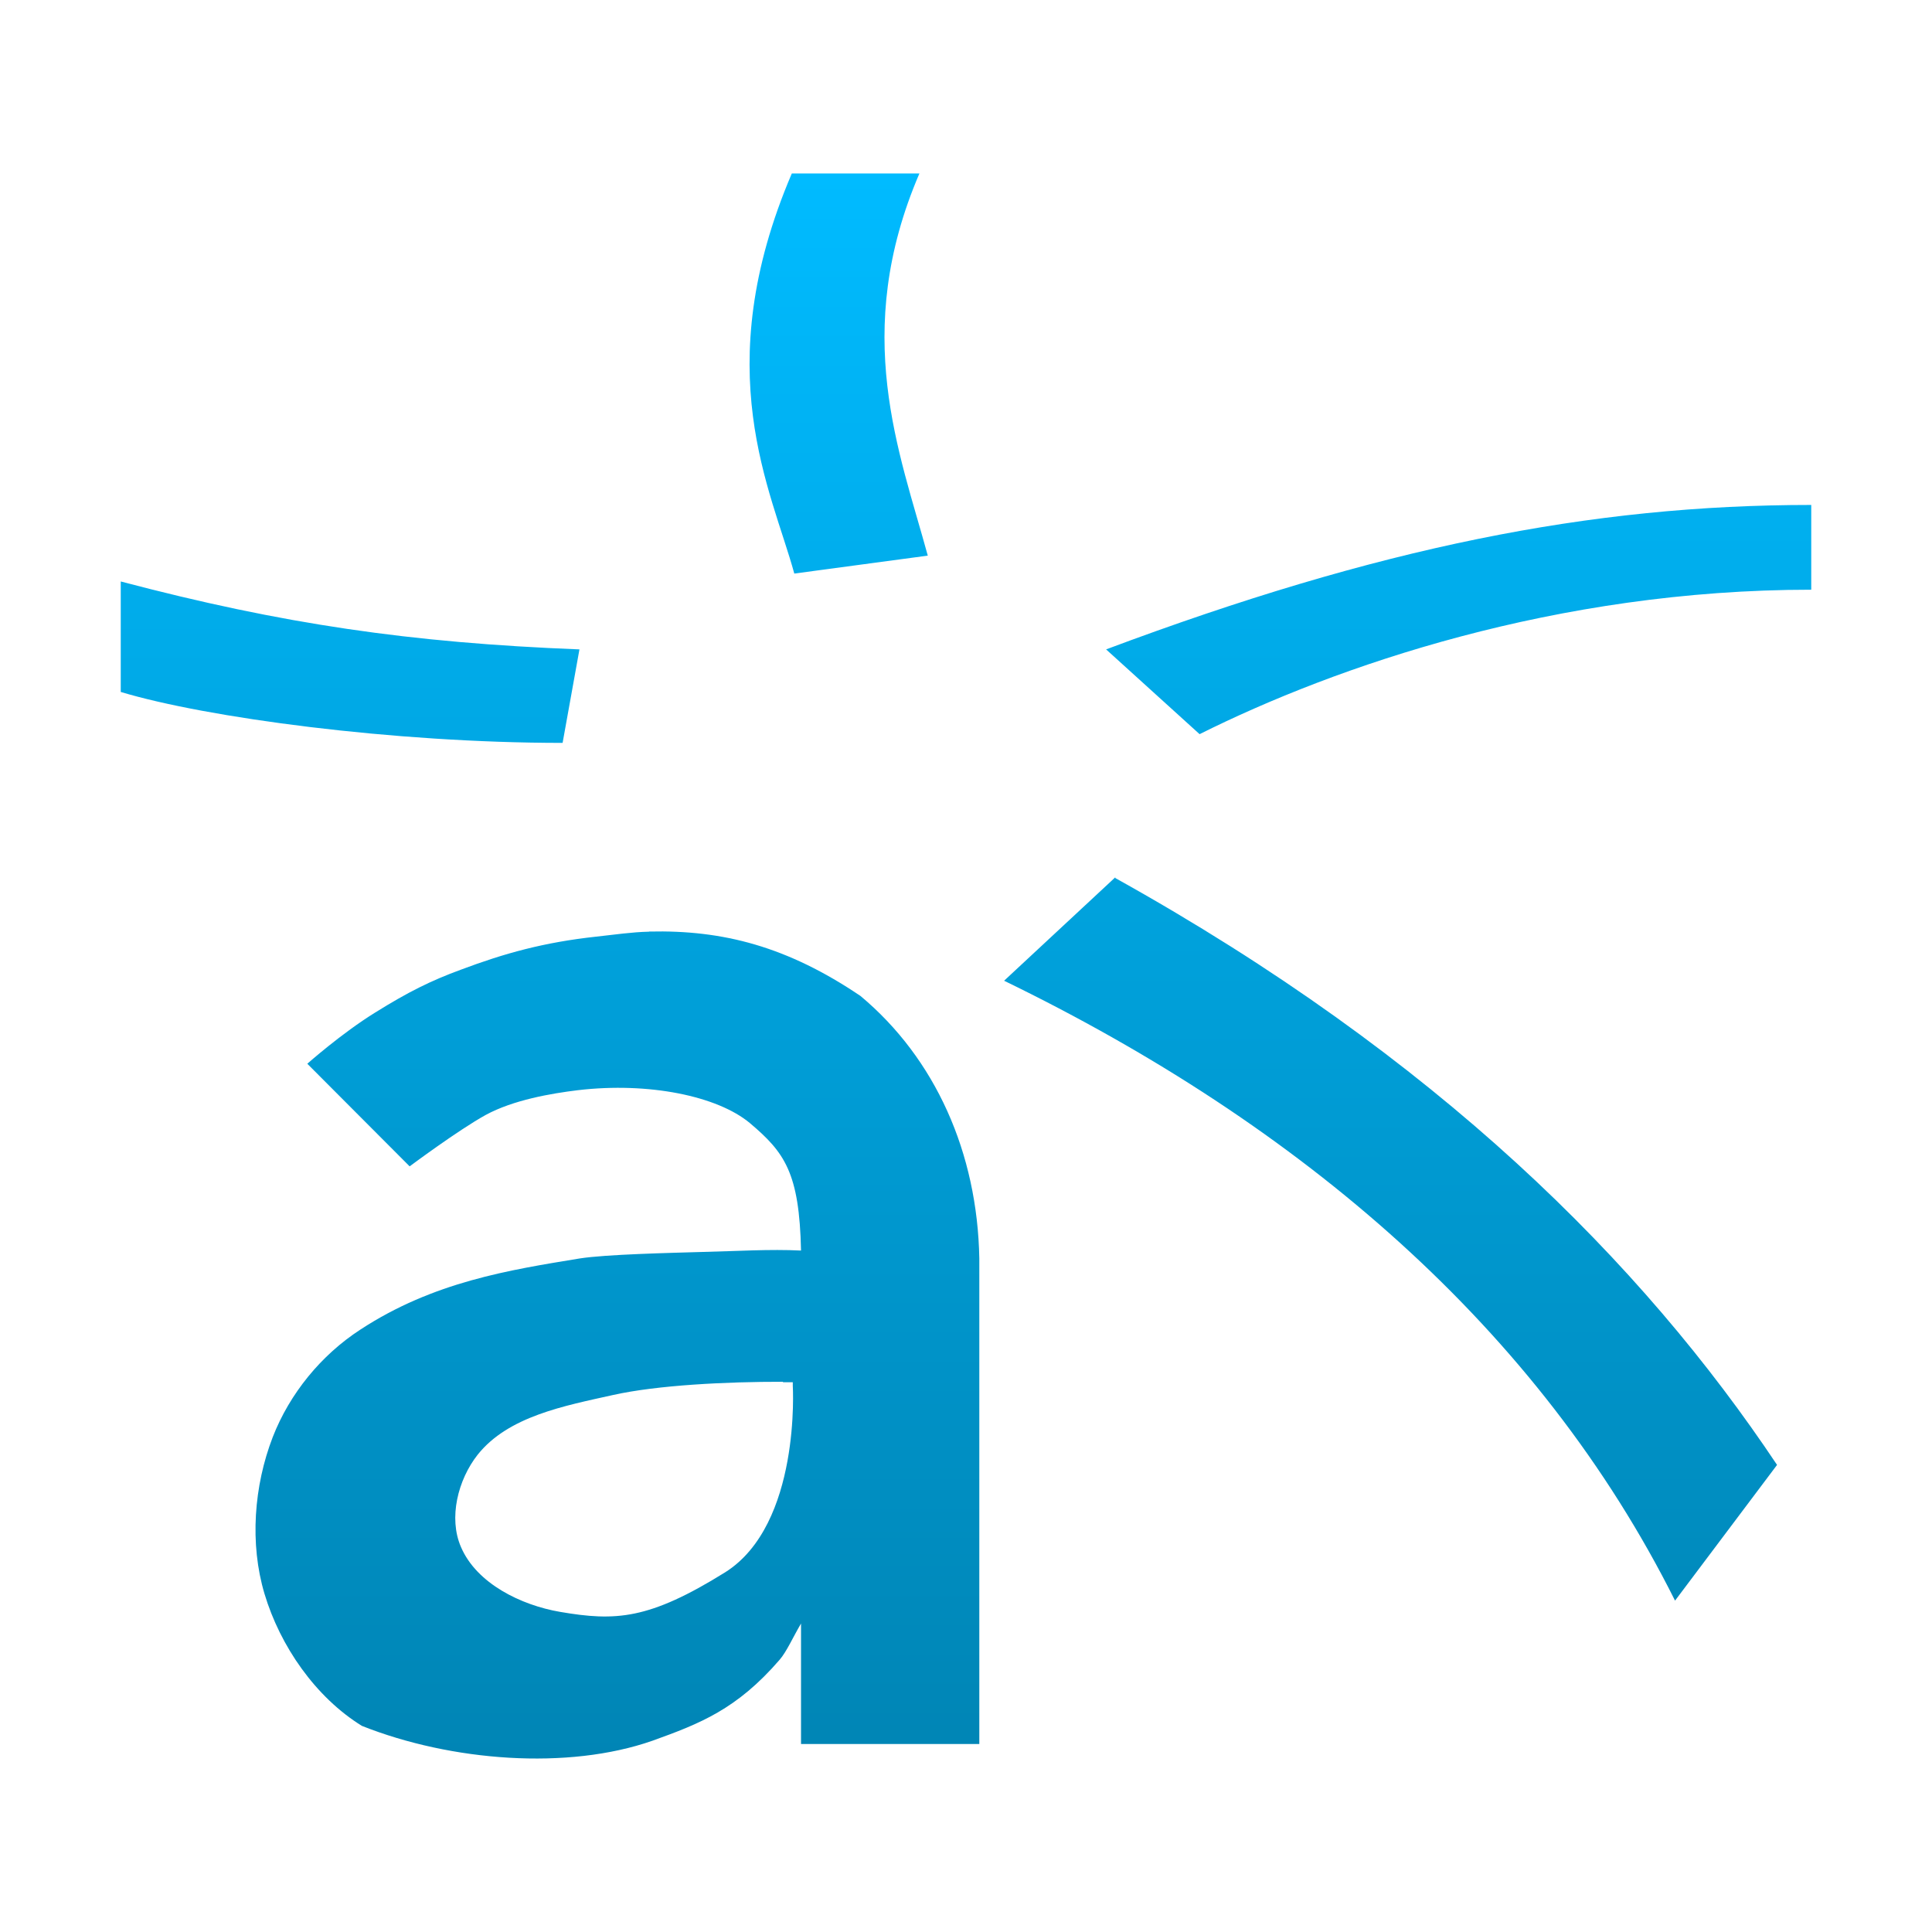 <svg xmlns="http://www.w3.org/2000/svg" xmlns:xlink="http://www.w3.org/1999/xlink" width="64" height="64" viewBox="0 0 64 64" version="1.1">
<defs>
<linearGradient id="linear0" gradientUnits="userSpaceOnUse" x1="0" y1="0" x2="0" y2="1" gradientTransform="matrix(56,0,0,52.508,4,5.746)">
<stop offset="0" style="stop-color:#00bbff;stop-opacity:1;"/>
<stop offset="1" style="stop-color:#0085b5;stop-opacity:1;"/>
</linearGradient>
</defs>
<g id="surface1">
<path style=" stroke:none;fill-rule:evenodd;fill:url(#linear0);" d="M 21.5 30.863 C 20.938 30.875 20.359 30.961 19.754 31.027 C 18.023 31.215 16.715 31.578 15.27 32.121 C 14.281 32.484 13.535 32.852 12.426 33.543 C 11.309 34.234 10.18 35.238 10.18 35.238 L 13.57 38.637 C 13.57 38.637 15.172 37.441 16.09 36.934 C 17.004 36.438 18.246 36.223 19.152 36.113 C 21.488 35.84 23.762 36.305 24.84 37.203 C 25.992 38.176 26.48 38.848 26.535 41.426 C 25.496 41.375 24.43 41.445 23.254 41.473 C 22.207 41.504 20.078 41.551 19.203 41.688 C 16.875 42.07 14.355 42.461 11.934 44.047 C 10.641 44.887 9.598 46.16 9.035 47.605 C 8.41 49.223 8.266 51.137 8.762 52.797 C 9.281 54.531 10.453 56.223 11.988 57.172 C 14.949 58.348 18.809 58.645 21.613 57.664 C 23.184 57.098 24.406 56.625 25.824 54.984 C 26.055 54.719 26.258 54.254 26.535 53.781 L 26.535 57.773 L 32.441 57.773 L 32.441 41.688 C 32.379 38.188 30.984 35.062 28.504 32.992 C 26.086 31.359 23.957 30.801 21.504 30.859 M 25.934 45.789 L 26.262 45.789 L 26.262 45.902 C 26.262 45.902 26.539 50.5 24.02 52.086 C 21.496 53.656 20.395 53.711 18.551 53.395 C 17.27 53.176 15.789 52.461 15.27 51.246 C 14.852 50.285 15.168 49.02 15.824 48.188 C 16.84 46.914 18.699 46.57 20.309 46.211 C 21.777 45.883 24.066 45.77 25.941 45.773 M 36.945 29.062 L 33.262 32.488 C 43.109 37.27 50.984 44.02 55.488 53.023 L 58.867 48.527 C 54.406 41.84 47.613 35.02 36.945 29.086 M 4 19.262 L 4 22.922 C 6.816 23.77 13.004 24.609 18.637 24.609 L 19.195 21.512 C 13.594 21.293 9.348 20.672 4 19.262 M 60 16.727 C 52.684 16.727 45.652 18.137 36.641 21.512 L 39.738 24.32 C 44.242 22.07 51.559 19.535 60 19.535 M 26.23 5.746 C 23.438 12.277 25.559 16.238 26.312 19 L 30.734 18.406 C 29.801 14.98 28.184 11.035 30.457 5.746 "/>
</g>
</svg>
